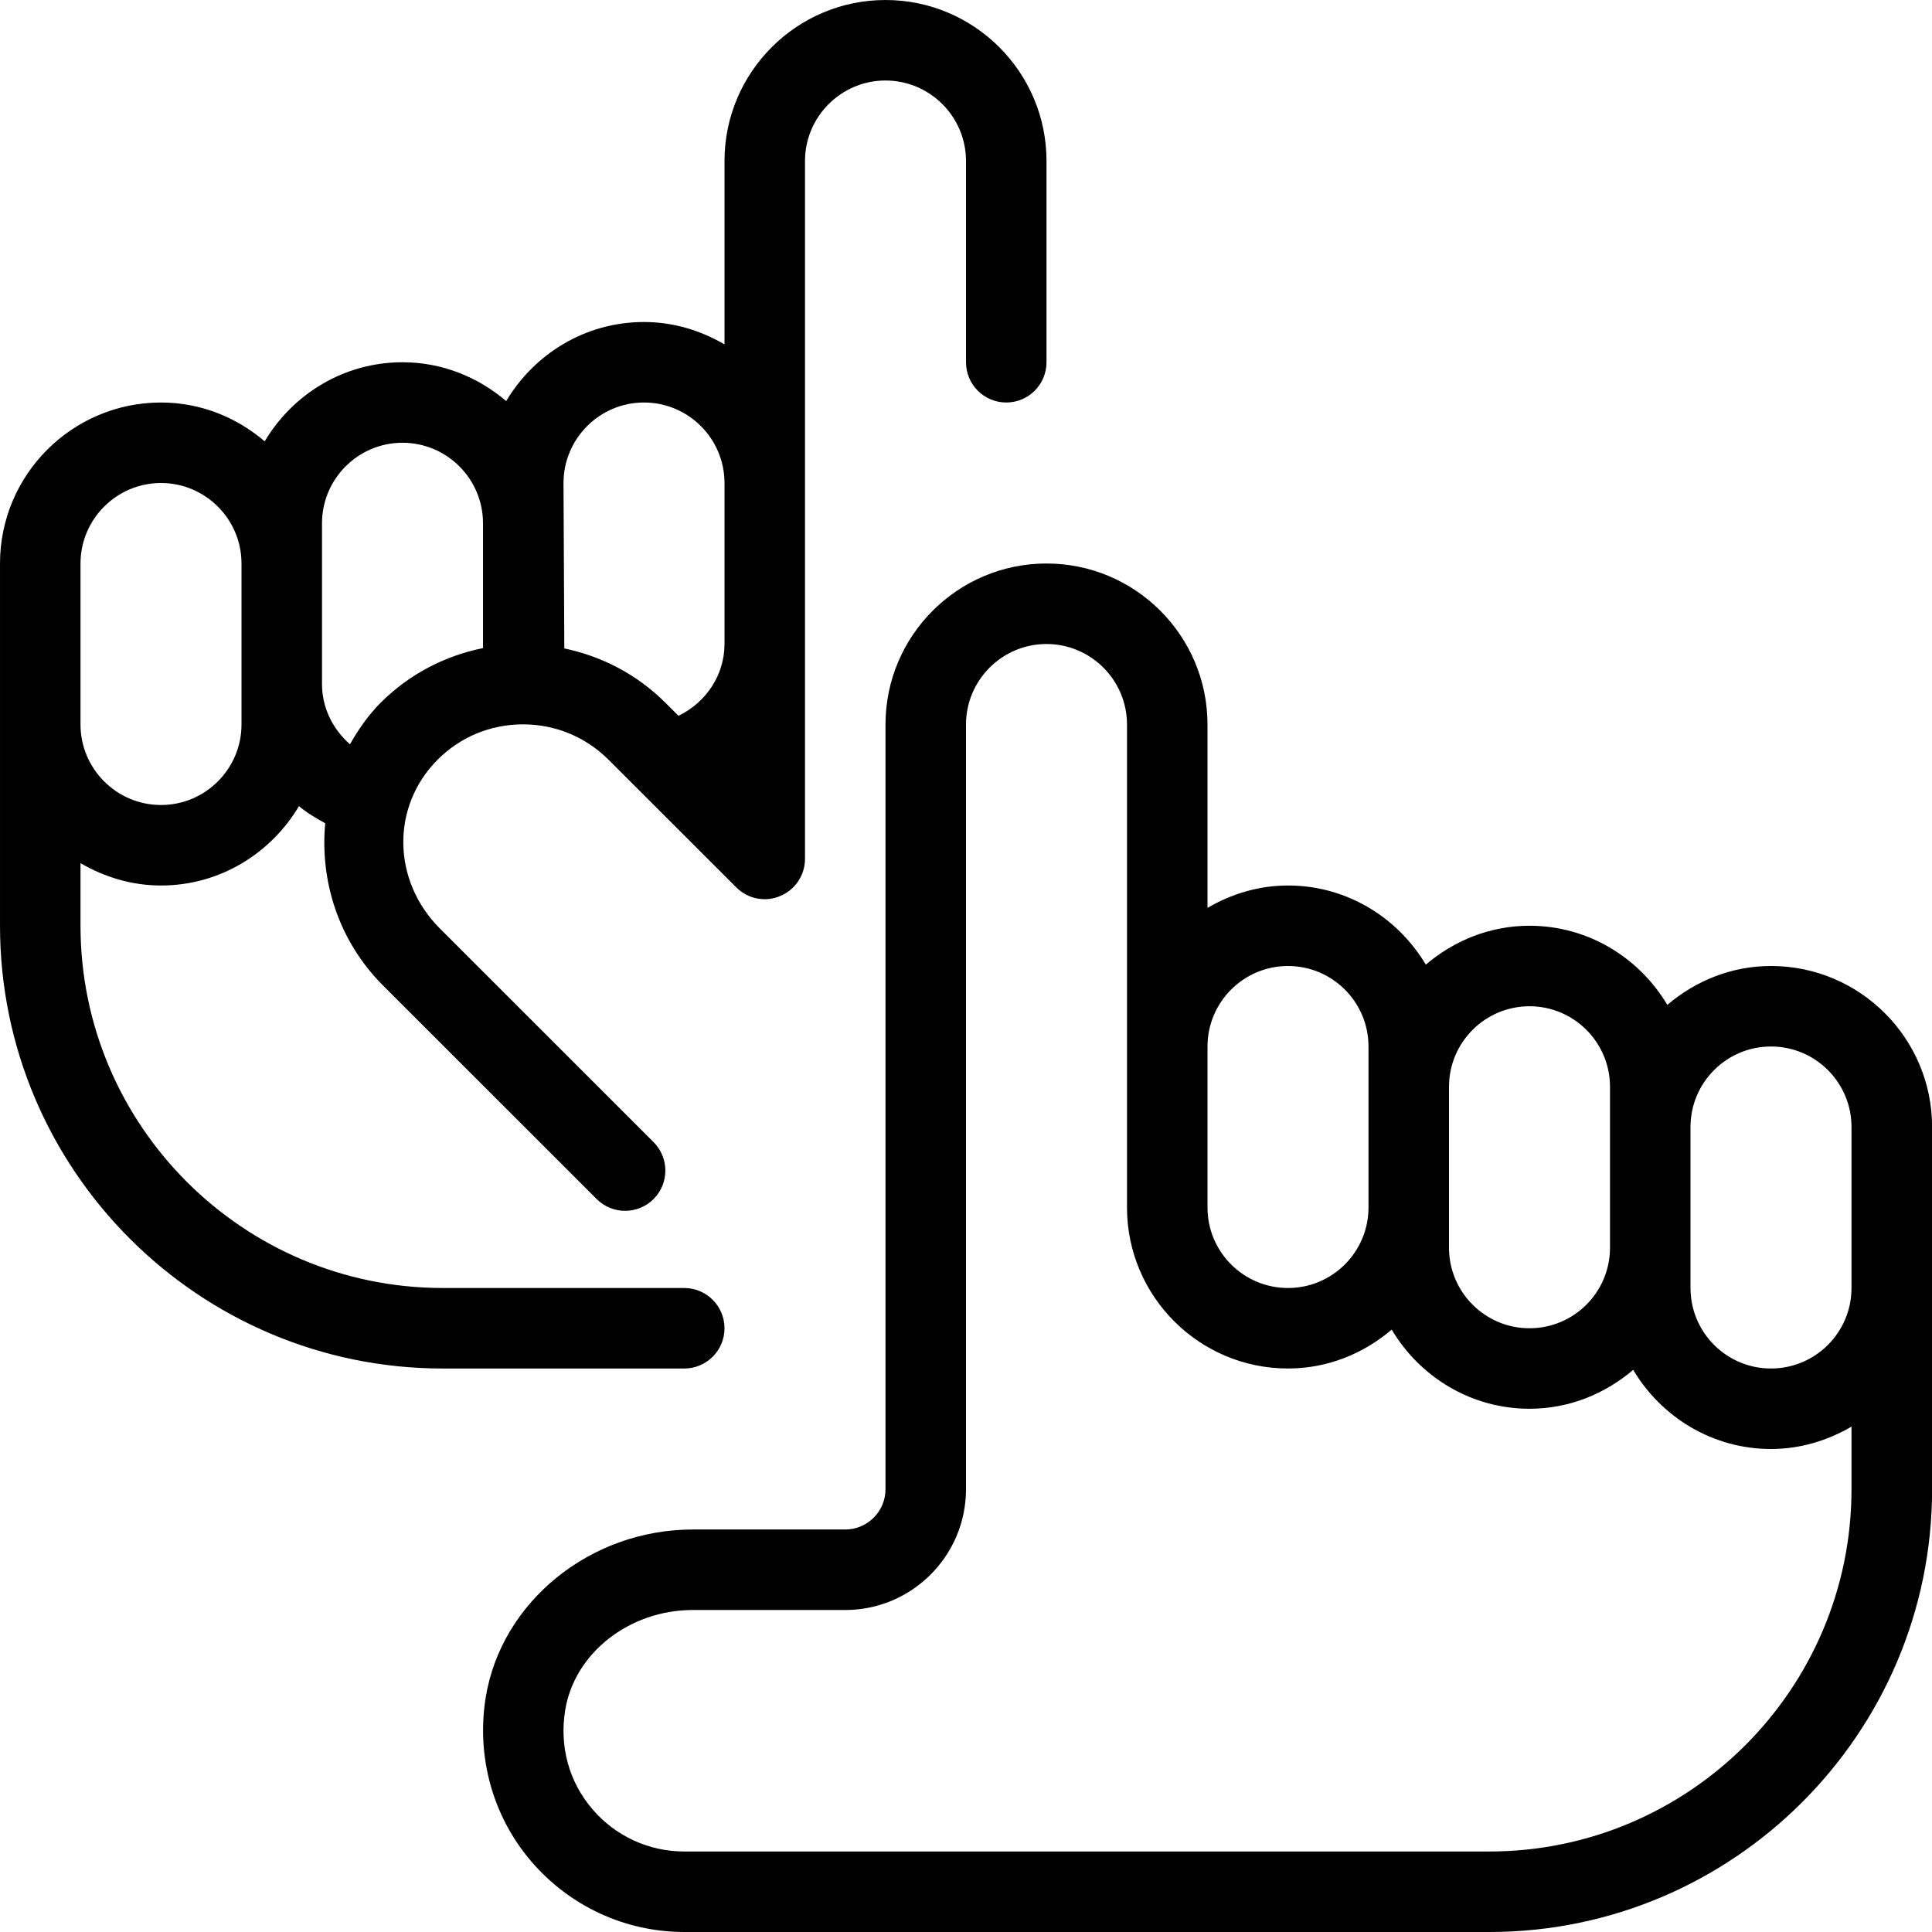 <svg id="Layer_1" viewBox="0 0 24 24" xmlns="http://www.w3.org/2000/svg" data-name="Layer 1"><path d="m22 12c-.493 0-.939.186-1.288.483-.349-.586-.983-.983-1.712-.983-.493 0-.939.186-1.288.483-.349-.586-.983-.983-1.712-.983-.366 0-.705.106-1 .278v-2.278c0-1.103-.897-2-2-2s-2 .897-2 2v9.5c0 .275-.224.5-.5.5h-1.893c-1.273 0-2.379.896-2.573 2.084-.119.733.085 1.476.562 2.035s1.17.881 1.905.881h10c3.032 0 5.5-2.468 5.5-5.5v-4.5c0-1.103-.897-2-2-2zm0 1c.552 0 1 .448 1 1v2c0 .552-.448 1-1 1s-1-.448-1-1v-2c0-.552.448-1 1-1zm-3-.5c.552 0 1 .449 1 1v2c0 .552-.448 1-1 1s-1-.448-1-1v-2c0-.551.448-1 1-1zm-3-.5c.552 0 1 .449 1 1v2c0 .552-.448 1-1 1s-1-.448-1-1v-2c0-.551.448-1 1-1zm2.5 11h-10c-.44 0-.857-.192-1.143-.528-.29-.341-.409-.777-.336-1.228.115-.709.797-1.244 1.586-1.244h1.893c.827 0 1.5-.673 1.5-1.5v-9.5c0-.551.449-1 1-1s1 .449 1 1v6c0 1.103.897 2 2 2 .493 0 .939-.186 1.288-.483.349.585.983.983 1.712.983.493 0 .939-.186 1.288-.483.349.585.983.983 1.712.983.366 0 .705-.106 1-.278v.778c0 2.481-2.019 4.5-4.5 4.5zm-9.5-6.5c0-.276-.224-.5-.5-.5h-3c-2.481 0-4.5-2.019-4.5-4.5v-.778c.295.172.634.278 1 .278.731 0 1.365-.399 1.714-.986.099.084.211.149.326.213-.067.717.165 1.462.718 2.015l2.654 2.653c.195.195.512.195.707 0s.195-.512 0-.707l-2.654-2.653c-.596-.596-.608-1.518-.028-2.099.282-.282.657-.437 1.057-.438.004 0 .007.002.01 0 .399.002.774.158 1.056.44l1.586 1.585c.144.144.359.187.545.108.187-.077.309-.26.309-.462v-8.669c0-.551.449-1 1-1s1 .449 1 1v2.5c0 .276.224.5.5.5s.5-.224.5-.5v-2.5c0-1.103-.897-2-2-2s-2 .897-2 2v2.278c-.295-.172-.634-.278-1-.278-.73 0-1.363.397-1.712.982-.349-.297-.795-.482-1.288-.482-.73 0-1.363.397-1.712.982-.349-.297-.795-.482-1.288-.482-1.103 0-2 .897-2 2v4.5c0 3.032 2.467 5.5 5.5 5.5h3c.276 0 .5-.224.5-.5zm-2-10.5c0-.551.449-1 1-1s1 .449 1 1v2c0 .386-.23.727-.572.892l-.16-.16c-.357-.357-.797-.581-1.258-.677-.001-.019-.01-2.056-.01-2.056zm-3 .5c0-.551.449-1 1-1s1 .449 1 1v1.551c-.466.094-.91.318-1.271.678-.156.157-.277.333-.382.517-.212-.187-.347-.453-.347-.747v-2zm-3 .5c0-.551.449-1 1-1s1 .449 1 1v2c0 .551-.449 1-1 1s-1-.449-1-1z"/></svg>